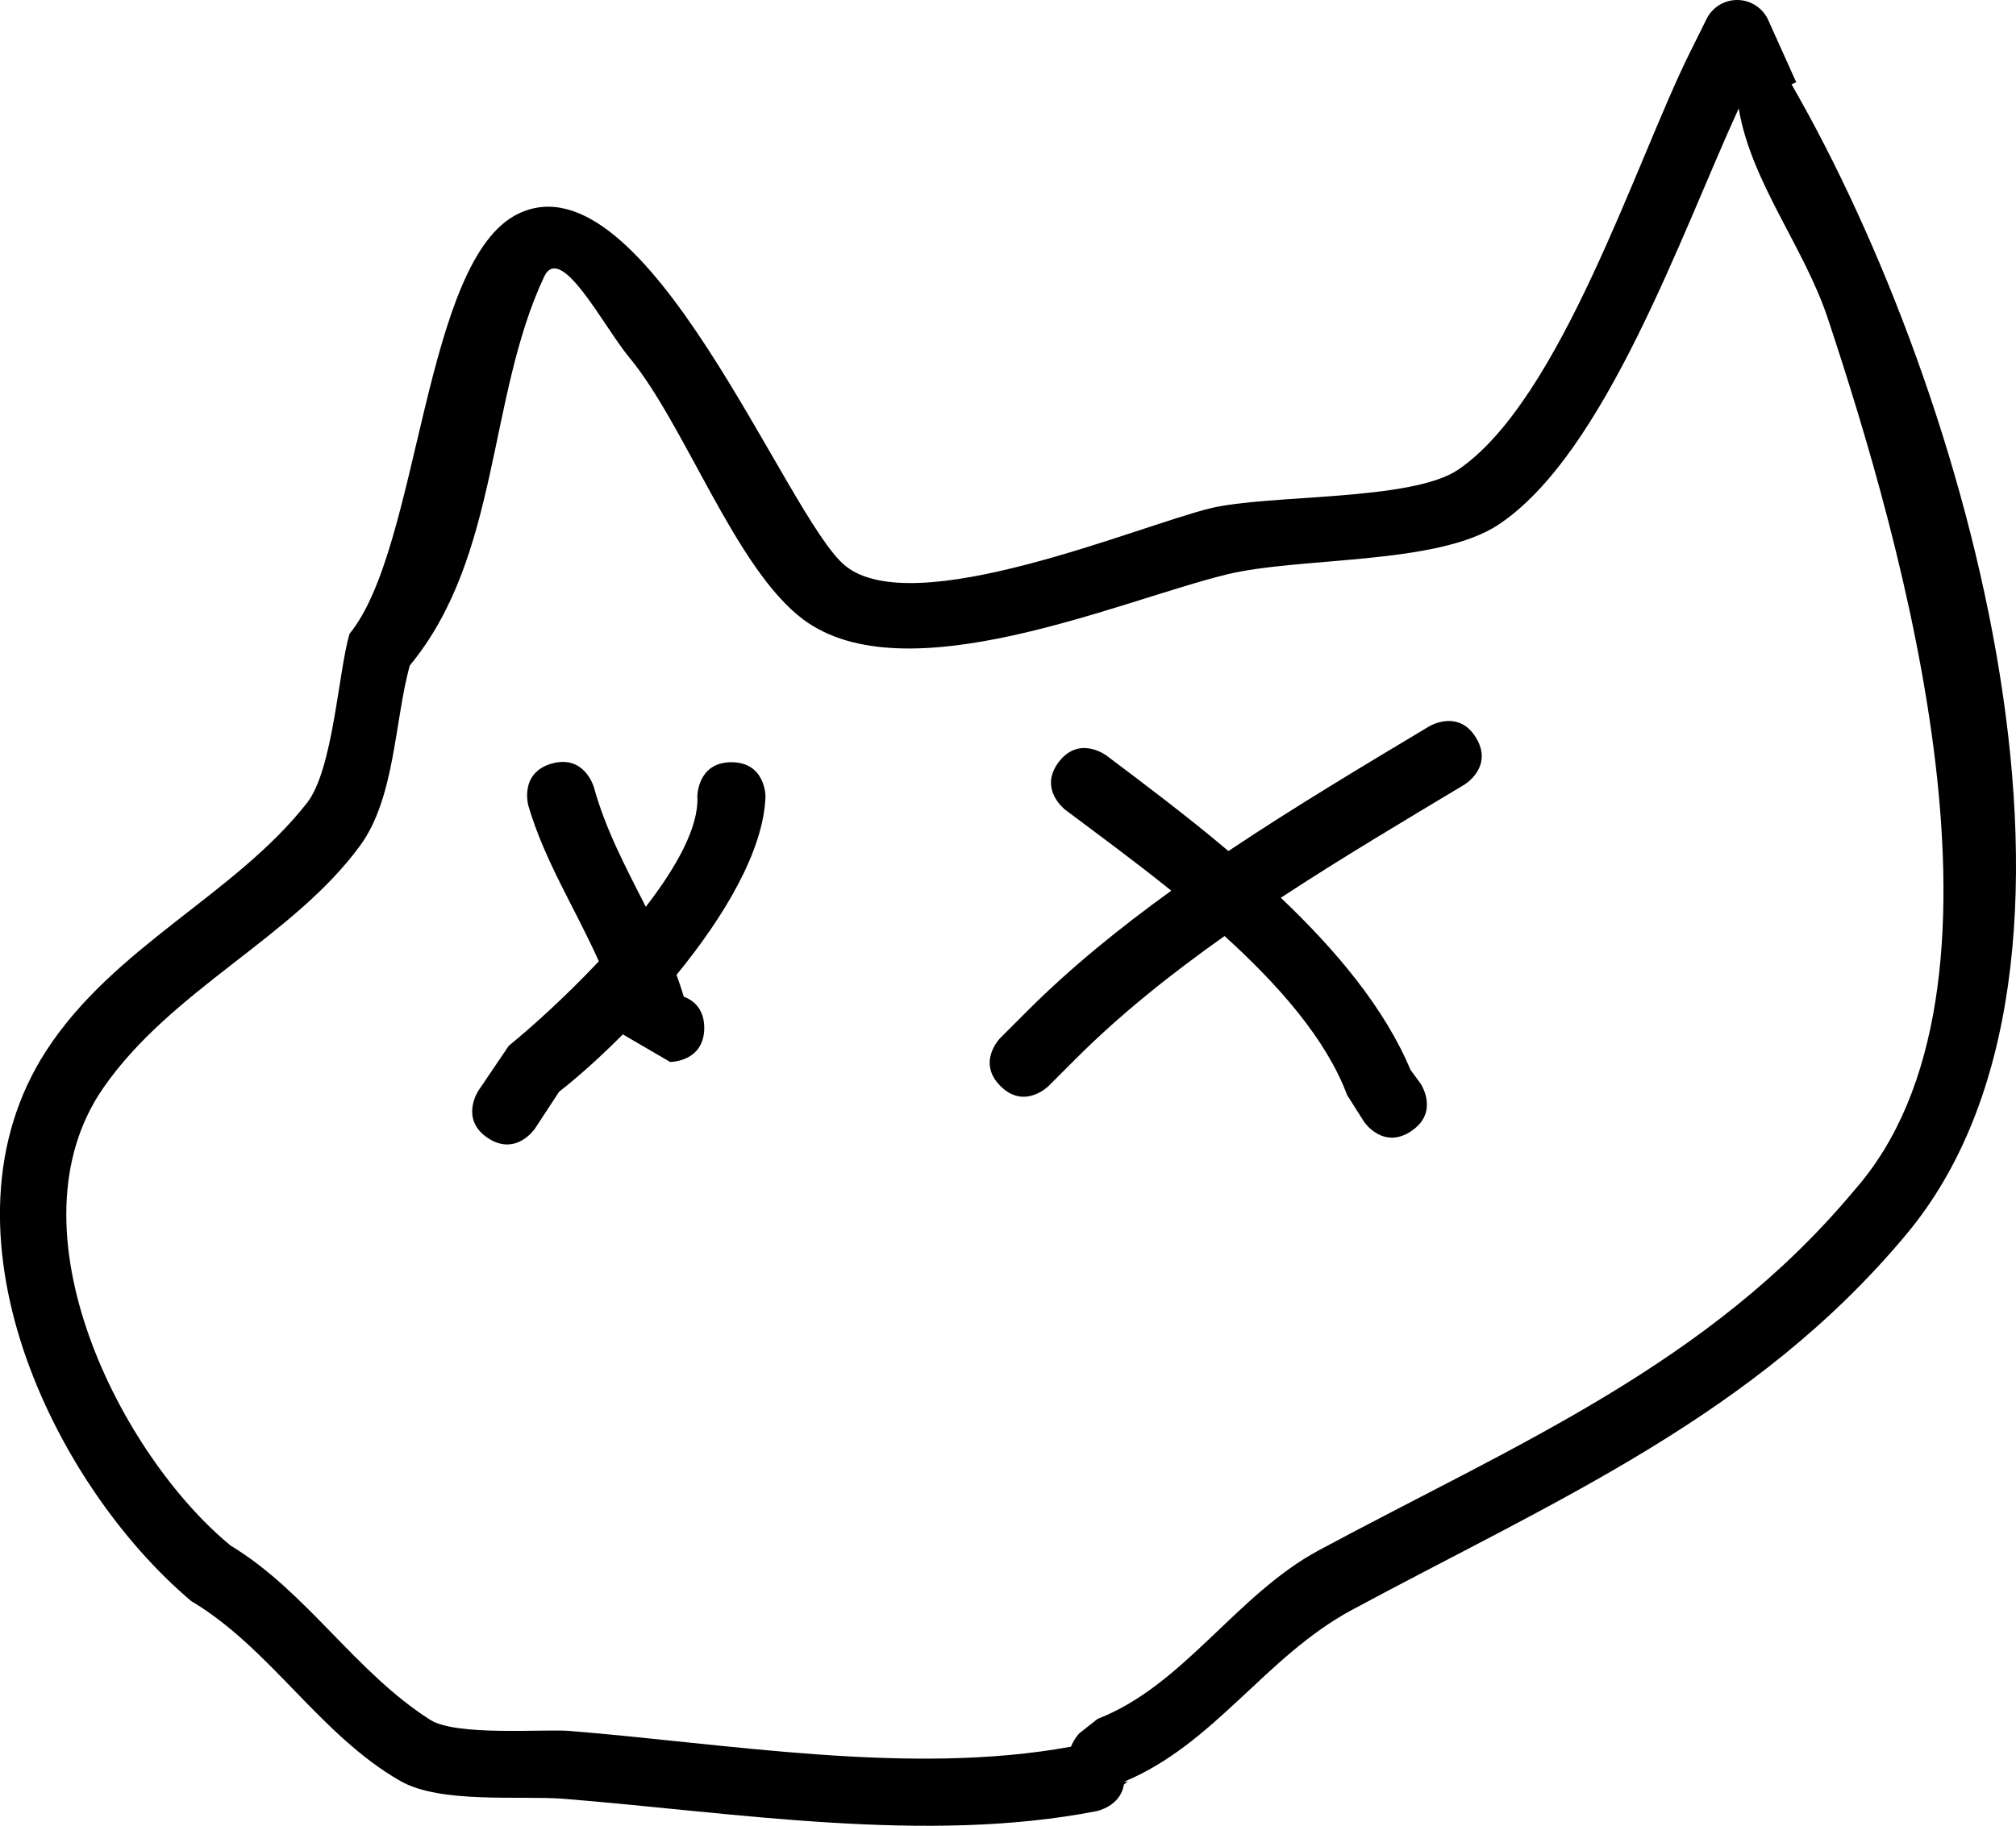 <svg version="1.1" xmlns="http://www.w3.org/2000/svg" xmlns:xlink="http://www.w3.org/1999/xlink" width="29.591" height="26.806" viewBox="0,0,29.591,26.806"><g transform="translate(-225.205,-166.597)"><g fill="#000000" stroke="none" stroke-width="0.5" stroke-miterlimit="10"><path d="M241.701,192.797c-0.047,0.32 -0.4,0.391 -0.4,0.391c-2.501,0.489 -5.315,0.02 -7.824,-0.181c-0.63,-0.05 -1.804,0.076 -2.393,-0.26c-1.182,-0.674 -1.91,-1.952 -3.071,-2.642c-2.032,-1.714 -3.836,-5.451 -2.128,-8.083c0.995,-1.533 2.768,-2.287 3.826,-3.636c0.384,-0.489 0.46,-1.928 0.624,-2.483c1.04,-1.267 1.077,-5.496 2.479,-6.169c1.879,-0.902 3.93,4.463 4.797,5.169c1.008,0.82 4.284,-0.58 5.359,-0.843c0.849,-0.208 2.955,-0.1 3.641,-0.569c1.505,-1.026 2.609,-4.534 3.398,-6.122l0.241,-0.485c0.08,-0.17 0.253,-0.287 0.453,-0.287c0.207,0 0.385,0.126 0.461,0.305l0.406,0.902l-0.069,0.031c2.614,4.536 4.977,12.946 1.685,16.885c-2.22,2.664 -5.148,3.903 -8.141,5.516c-1.264,0.681 -2.012,1.967 -3.338,2.519c-0,0.001 -0,0.003 -0,0.004l0.051,-0.008c0,0 -0.02,0.02 -0.056,0.046zM240.925,192.242c0.046,-0.12 0.124,-0.198 0.124,-0.198l0.268,-0.211c1.261,-0.488 2.031,-1.821 3.245,-2.474c2.881,-1.55 5.726,-2.726 7.859,-5.284c2.604,-2.944 0.707,-9.508 -0.389,-12.808c-0.348,-1.047 -1.126,-1.998 -1.306,-3.078c-0.844,1.839 -1.963,5.08 -3.531,6.114c-0.9,0.594 -2.919,0.467 -3.988,0.729c-1.573,0.385 -4.71,1.779 -6.212,0.66c-0.997,-0.743 -1.736,-2.866 -2.56,-3.855c-0.365,-0.439 -1.001,-1.693 -1.244,-1.176c-0.835,1.781 -0.644,4.1 -1.972,5.708c-0.223,0.813 -0.215,1.938 -0.726,2.64c-0.982,1.348 -2.771,2.113 -3.774,3.564c-1.44,2.084 0.276,5.41 1.872,6.717c1.116,0.675 1.83,1.86 2.929,2.558c0.381,0.242 1.667,0.133 2.035,0.162c2.337,0.187 5.022,0.663 7.368,0.232z"/><path d="M235.242,181.23c0.139,0.053 0.3,0.176 0.3,0.459c0,0.5 -0.5,0.5 -0.5,0.5l-0.69,-0.402c-0,-0.002 -0.001,-0.005 -0.001,-0.007c-0.333,0.336 -0.66,0.627 -0.94,0.847l-0.353,0.539c0,0 -0.277,0.416 -0.693,0.139c-0.416,-0.277 -0.139,-0.693 -0.139,-0.693l0.447,-0.661c0.322,-0.261 0.829,-0.717 1.322,-1.24c-0.338,-0.759 -0.795,-1.469 -1.035,-2.285c0,0 -0.137,-0.481 0.343,-0.618c0.481,-0.137 0.618,0.343 0.618,0.343c0.174,0.632 0.476,1.192 0.763,1.76c0.452,-0.585 0.781,-1.175 0.757,-1.623c0,0 0,-0.5 0.5,-0.5c0.5,0 0.5,0.5 0.5,0.5c-0.025,0.794 -0.604,1.764 -1.306,2.622c0.038,0.104 0.074,0.21 0.106,0.318z"/><path d="M245.919,183.205c-0.416,0.277 -0.693,-0.139 -0.693,-0.139l-0.248,-0.392c-0.306,-0.819 -1.006,-1.616 -1.799,-2.334c-0.789,0.558 -1.536,1.154 -2.183,1.802l-0.4,0.4c0,0 -0.354,0.354 -0.707,0c-0.354,-0.354 0,-0.707 0,-0.707l0.4,-0.4c0.629,-0.629 1.348,-1.212 2.108,-1.761c-0.551,-0.444 -1.1,-0.845 -1.554,-1.186c0,0 -0.4,-0.3 -0.1,-0.7c0.3,-0.4 0.7,-0.1 0.7,-0.1c0.552,0.415 1.179,0.886 1.793,1.404c0.978,-0.654 1.992,-1.258 2.95,-1.833c0,0 0.429,-0.257 0.686,0.172c0.257,0.429 -0.172,0.686 -0.172,0.686c-0.875,0.525 -1.799,1.073 -2.695,1.661c0.81,0.769 1.523,1.619 1.902,2.524l0.152,0.208c0,0 0.277,0.416 -0.139,0.693z"/></g></g></svg><!--rotationCenter:14.795299629667966:13.402759220477236-->